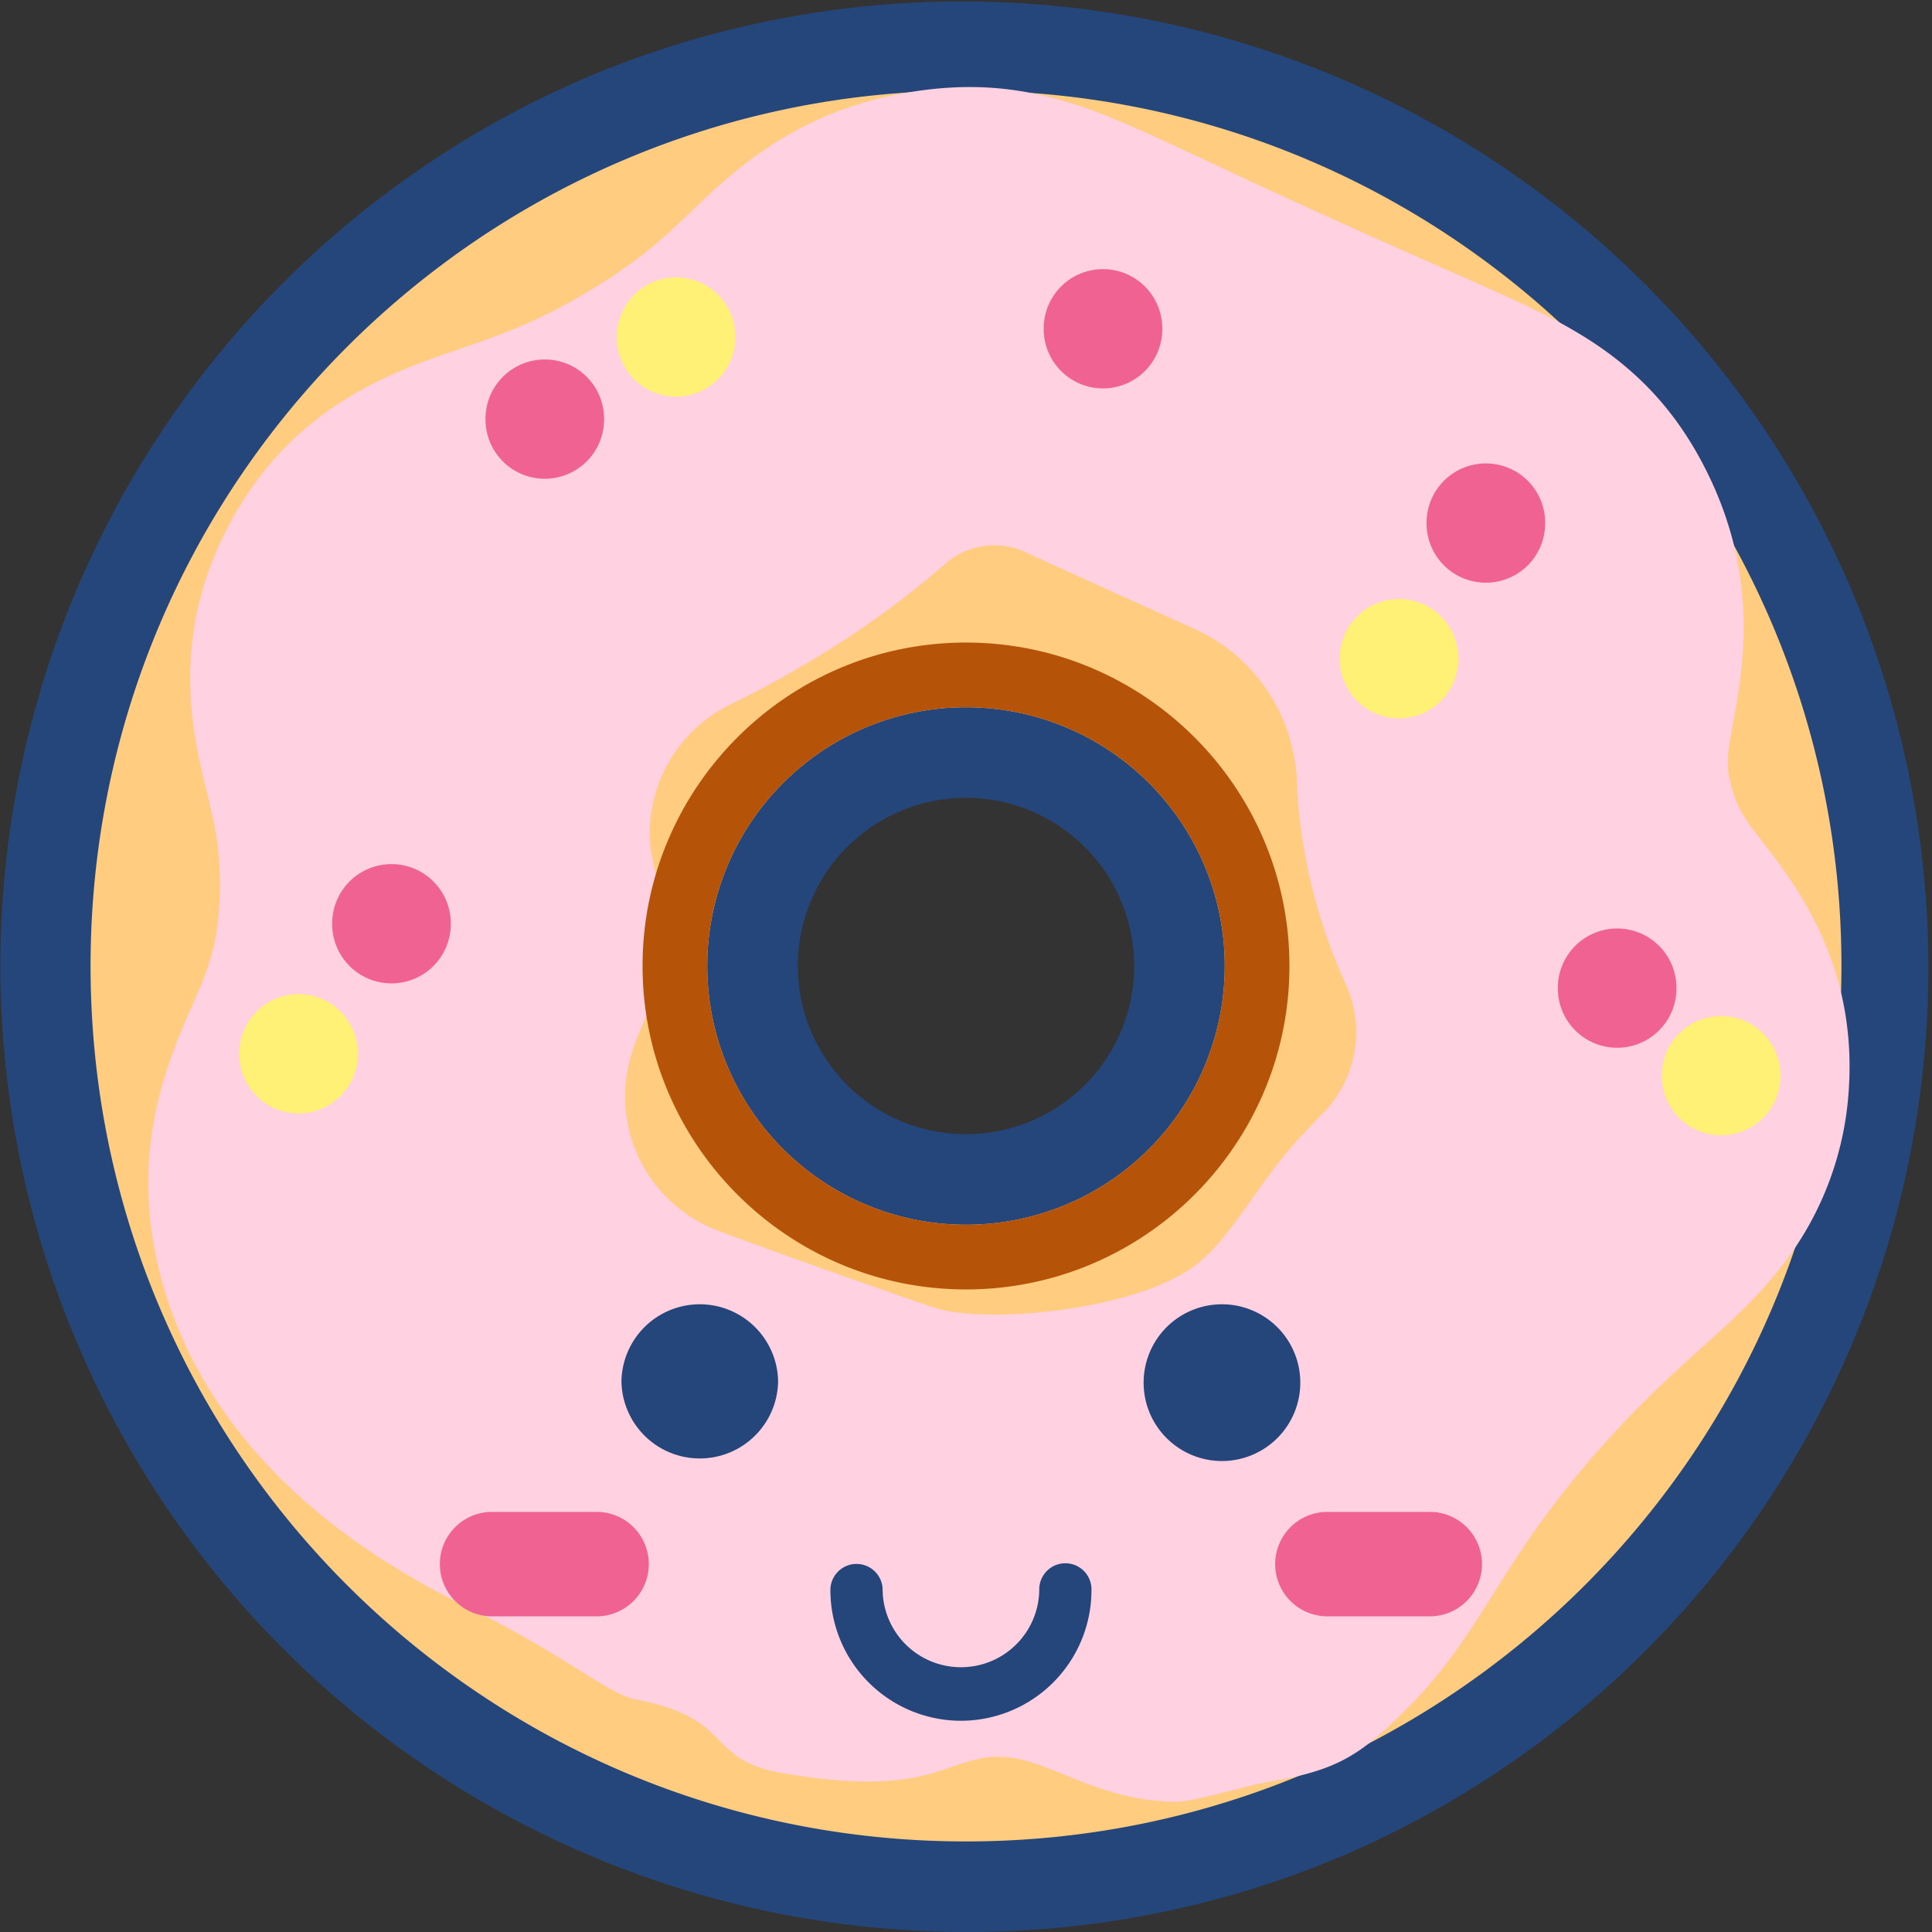 <!-- <svg width="200" height="200" viewBox="0 0 200 200" xmlns="http://www.w3.org/2000/svg"><g fill="none" fill-rule="evenodd"><path fill="#FFF" d="M99 52h84v34H99z"/><path d="M23 163c-7.398 0-13.843-4.027-17.303-10A19.886 19.886 0 0 0 3 163c0 11.046 8.954 20 20 20h20v-20H23z" fill="#3ECC5F"/><path d="M112.98 57.376L183 53V43c0-11.046-8.954-20-20-20H73l-2.5-4.33c-1.112-1.925-3.889-1.925-5 0L63 23l-2.5-4.33c-1.111-1.925-3.889-1.925-5 0L53 23l-2.5-4.33c-1.111-1.925-3.889-1.925-5 0L43 23c-.022 0-.042.003-.065.003l-4.142-4.141c-1.57-1.571-4.252-.853-4.828 1.294l-1.369 5.104-5.192-1.392c-2.148-.575-4.111 1.389-3.535 3.536l1.39 5.193-5.102 1.367c-2.148.576-2.867 3.259-1.296 4.83l4.142 4.142c0 .021-.003.042-.003.064l-4.33 2.5c-1.925 1.111-1.925 3.889 0 5L23 53l-4.33 2.5c-1.925 1.111-1.925 3.889 0 5L23 63l-4.33 2.5c-1.925 1.111-1.925 3.889 0 5L23 73l-4.33 2.5c-1.925 1.111-1.925 3.889 0 5L23 83l-4.33 2.5c-1.925 1.111-1.925 3.889 0 5L23 93l-4.33 2.5c-1.925 1.111-1.925 3.889 0 5L23 103l-4.33 2.5c-1.925 1.111-1.925 3.889 0 5L23 113l-4.33 2.5c-1.925 1.111-1.925 3.889 0 5L23 123l-4.33 2.5c-1.925 1.111-1.925 3.889 0 5L23 133l-4.33 2.5c-1.925 1.111-1.925 3.889 0 5L23 143l-4.33 2.5c-1.925 1.111-1.925 3.889 0 5L23 153l-4.33 2.5c-1.925 1.111-1.925 3.889 0 5L23 163c0 11.046 8.954 20 20 20h120c11.046 0 20-8.954 20-20V83l-70.02-4.376A10.645 10.645 0 0 1 103 68c0-5.621 4.37-10.273 9.98-10.624" fill="#3ECC5F"/><path fill="#3ECC5F" d="M143 183h30v-40h-30z"/><path d="M193 158c-.219 0-.428.037-.639.064-.038-.15-.074-.301-.116-.451A5 5 0 0 0 190.32 148a4.96 4.96 0 0 0-3.016 1.036 26.531 26.531 0 0 0-.335-.336 4.955 4.955 0 0 0 1.011-2.987 5 5 0 0 0-9.599-1.959c-.148-.042-.297-.077-.445-.115.027-.211.064-.42.064-.639a5 5 0 0 0-5-5 5 5 0 0 0-5 5c0 .219.037.428.064.639-.148.038-.297.073-.445.115a4.998 4.998 0 0 0-9.599 1.959c0 1.125.384 2.151 1.011 2.987-3.717 3.632-6.031 8.693-6.031 14.3 0 11.046 8.954 20 20 20 9.339 0 17.16-6.41 19.361-15.064.211.027.42.064.639.064a5 5 0 0 0 5-5 5 5 0 0 0-5-5" fill="#44D860"/><path fill="#3ECC5F" d="M153 123h30v-20h-30z"/><path d="M193 115.5a2.5 2.5 0 1 0 0-5c-.109 0-.214.019-.319.032-.02-.075-.037-.15-.058-.225a2.501 2.501 0 0 0-.963-4.807c-.569 0-1.088.197-1.508.518a6.653 6.653 0 0 0-.168-.168c.314-.417.506-.931.506-1.494a2.5 2.5 0 0 0-4.8-.979A9.987 9.987 0 0 0 183 103c-5.522 0-10 4.478-10 10s4.478 10 10 10c.934 0 1.833-.138 2.69-.377a2.5 2.5 0 0 0 4.8-.979c0-.563-.192-1.077-.506-1.494.057-.055.113-.111.168-.168.42.321.939.518 1.508.518a2.5 2.5 0 0 0 .963-4.807c.021-.074.038-.15.058-.225.105.013.21.032.319.032" fill="#44D860"/><path d="M63 55.5a2.5 2.5 0 0 1-2.5-2.5c0-4.136-3.364-7.5-7.5-7.5s-7.5 3.364-7.5 7.5a2.5 2.5 0 1 1-5 0c0-6.893 5.607-12.5 12.5-12.5S65.5 46.107 65.5 53a2.5 2.5 0 0 1-2.5 2.5" fill="#000"/><path d="M103 183h60c11.046 0 20-8.954 20-20V93h-60c-11.046 0-20 8.954-20 20v70z" fill="#FFFF50"/><path d="M168.02 124h-50.04a1 1 0 1 1 0-2h50.04a1 1 0 1 1 0 2m0 20h-50.04a1 1 0 1 1 0-2h50.04a1 1 0 1 1 0 2m0 20h-50.04a1 1 0 1 1 0-2h50.04a1 1 0 1 1 0 2m0-49.814h-50.04a1 1 0 1 1 0-2h50.04a1 1 0 1 1 0 2m0 19.814h-50.04a1 1 0 1 1 0-2h50.04a1 1 0 1 1 0 2m0 20h-50.04a1 1 0 1 1 0-2h50.04a1 1 0 1 1 0 2M183 61.611c-.012 0-.022-.006-.034-.005-3.09.105-4.552 3.196-5.842 5.923-1.346 2.85-2.387 4.703-4.093 4.647-1.889-.068-2.969-2.202-4.113-4.46-1.314-2.594-2.814-5.536-5.963-5.426-3.046.104-4.513 2.794-5.807 5.167-1.377 2.528-2.314 4.065-4.121 3.994-1.927-.07-2.951-1.805-4.136-3.813-1.321-2.236-2.848-4.75-5.936-4.664-2.994.103-4.465 2.385-5.763 4.4-1.373 2.13-2.335 3.428-4.165 3.351-1.973-.07-2.992-1.51-4.171-3.177-1.324-1.873-2.816-3.993-5.895-3.89-2.928.1-4.399 1.97-5.696 3.618-1.232 1.564-2.194 2.802-4.229 2.724a1 1 0 0 0-.072 2c3.017.101 4.545-1.8 5.872-3.487 1.177-1.496 2.193-2.787 4.193-2.855 1.926-.082 2.829 1.115 4.195 3.045 1.297 1.834 2.769 3.914 5.731 4.021 3.103.104 4.596-2.215 5.918-4.267 1.182-1.834 2.202-3.417 4.15-3.484 1.793-.067 2.769 1.35 4.145 3.681 1.297 2.197 2.766 4.686 5.787 4.796 3.125.108 4.634-2.62 5.949-5.035 1.139-2.088 2.214-4.06 4.119-4.126 1.793-.042 2.728 1.595 4.111 4.33 1.292 2.553 2.757 5.445 5.825 5.556l.169.003c3.064 0 4.518-3.075 5.805-5.794 1.139-2.41 2.217-4.68 4.067-4.773v-2z" fill="#000"/><path fill="#3ECC5F" d="M83 183h40v-40H83z"/><path d="M143 158c-.219 0-.428.037-.639.064-.038-.15-.074-.301-.116-.451A5 5 0 0 0 140.32 148a4.96 4.96 0 0 0-3.016 1.036 26.531 26.531 0 0 0-.335-.336 4.955 4.955 0 0 0 1.011-2.987 5 5 0 0 0-9.599-1.959c-.148-.042-.297-.077-.445-.115.027-.211.064-.42.064-.639a5 5 0 0 0-5-5 5 5 0 0 0-5 5c0 .219.037.428.064.639-.148.038-.297.073-.445.115a4.998 4.998 0 0 0-9.599 1.959c0 1.125.384 2.151 1.011 2.987-3.717 3.632-6.031 8.693-6.031 14.3 0 11.046 8.954 20 20 20 9.339 0 17.16-6.41 19.361-15.064.211.027.42.064.639.064a5 5 0 0 0 5-5 5 5 0 0 0-5-5" fill="#44D860"/><path fill="#3ECC5F" d="M83 123h40v-20H83z"/><path d="M133 115.5a2.5 2.5 0 1 0 0-5c-.109 0-.214.019-.319.032-.02-.075-.037-.15-.058-.225a2.501 2.501 0 0 0-.963-4.807c-.569 0-1.088.197-1.508.518a6.653 6.653 0 0 0-.168-.168c.314-.417.506-.931.506-1.494a2.5 2.5 0 0 0-4.8-.979A9.987 9.987 0 0 0 123 103c-5.522 0-10 4.478-10 10s4.478 10 10 10c.934 0 1.833-.138 2.69-.377a2.5 2.5 0 0 0 4.8-.979c0-.563-.192-1.077-.506-1.494.057-.055.113-.111.168-.168.42.321.939.518 1.508.518a2.5 2.5 0 0 0 .963-4.807c.021-.074.038-.15.058-.225.105.013.21.032.319.032" fill="#44D860"/><path d="M143 41.75c-.16 0-.33-.02-.49-.05a2.52 2.52 0 0 1-.47-.14c-.15-.06-.29-.14-.431-.23-.13-.09-.259-.2-.38-.31-.109-.12-.219-.24-.309-.38s-.17-.28-.231-.43a2.619 2.619 0 0 1-.189-.96c0-.16.02-.33.05-.49.03-.16.08-.31.139-.47.061-.15.141-.29.231-.43.09-.13.2-.26.309-.38.121-.11.25-.22.38-.31.141-.09.281-.17.431-.23.149-.06.31-.11.47-.14.32-.07.65-.07.98 0 .159.03.32.08.47.14.149.06.29.14.43.23.13.09.259.2.38.31.11.12.22.25.31.38.09.14.17.28.23.43.06.16.11.31.14.47.029.16.05.33.05.49 0 .66-.271 1.31-.73 1.77-.121.11-.25.22-.38.31-.14.09-.281.17-.43.23a2.565 2.565 0 0 1-.96.19m20-1.25c-.66 0-1.3-.27-1.771-.73a3.802 3.802 0 0 1-.309-.38c-.09-.14-.17-.28-.231-.43a2.619 2.619 0 0 1-.189-.96c0-.66.27-1.3.729-1.77.121-.11.25-.22.38-.31.141-.09.281-.17.431-.23.149-.06.31-.11.47-.14.32-.07.66-.07.98 0 .159.03.32.08.47.14.149.06.29.14.43.23.13.09.259.2.38.31.459.47.73 1.11.73 1.77 0 .16-.021.33-.05.49-.03.16-.08.32-.14.47-.07.15-.14.29-.23.43-.09.13-.2.26-.31.38-.121.11-.25.22-.38.31-.14.09-.281.17-.43.23a2.565 2.565 0 0 1-.96.19" fill="#000"/></g></svg> -->
<svg t="1659498739679" class="icon" viewBox="0 0 1024 1024" version="1.1" xmlns="http://www.w3.org/2000/svg" p-id="15872" width="200" height="200"><rect x="0" y="0" width="1024" height="1024" fill="#333333" stroke="none"/><path d="M512 1023.999A512.125 512.125 0 0 1 312.743 40.251 512.114 512.114 0 0 1 711.314 983.736 508.891 508.891 0 0 1 512 1023.999z m0-601.142a89.143 89.143 0 1 0 89.143 89.143 89.246 89.246 0 0 0-89.143-89.143z" fill="#25467A" p-id="15873"></path><path d="M976 512c0 256.251-207.737 464-464 464S48 768.251 48 512 255.749 48 512 48s464 207.737 464 464zM512 374.857a137.143 137.143 0 1 0 137.143 137.143 137.143 137.143 0 0 0-137.143-137.143z" fill="#FFCC80" p-id="15874"></path><path d="M623.657 954.994c-38.766 0-64.811-20.069-86.606-23.177-35.154-5.006-35.783 22.937-122.148 8-42.046-7.257-24.651-29.006-78.297-39.154-14.354-2.709-36.469-23.223-89.508-49.143-34.674-16.937-64.571-36.731-88.88-58.846-36.331-32.983-60.697-71.326-72.434-113.874-18.48-67.04 3.051-116.091 15.92-145.406 8.571-19.531 14.24-32.434 14.789-61.166 0.434-22.583-2.789-35.737-6.857-52.4-7.417-30.171-19.749-80.674 10.914-140.023 33.223-64.194 87.12-82.583 122.788-94.754 20.32-6.926 41.337-14.091 70.229-31.623 26.457-16.069 39.371-28.446 53.04-41.554 22.857-21.909 57.394-55.029 121.051-63.851 29.337-4.069 55.223-1.623 83.931 7.931 18.869 6.286 37.84 15.166 69.269 29.874 16.629 7.794 37.314 17.486 63.417 29.326 24.537 11.131 44.709 20.023 60.914 27.166 33.429 14.72 53.611 23.611 71.383 34.286 28.457 17.017 48.857 38 64.229 66.011 32.651 59.543 23.337 110.411 17.76 140.8-3.097 16.96-4.046 22.069-0.663 34.149 3.303 11.806 7.211 16.869 16.651 29.097 17.463 22.64 49.966 64.777 45.303 131.428a168.571 168.571 0 0 1-33.966 90.994c-13.371 17.714-28.206 31.051-43.909 45.143-12.891 11.657-27.509 24.823-45.234 43.863-32.869 35.429-50.137 62.697-65.36 86.857-12.743 20.16-24.777 39.2-42.286 57.143-26.629 27.337-38.674 36-76.183 42.206-10.137 1.6-40.171 10.697-49.257 10.697zM333.737 562.102a76 76 0 0 0 46.64 90.114c29.897 11.303 107.92 38.766 115.726 41.143 26.926 8.297 104.4 1.44 136.514-22.046 20.171-14.754 33.074-43.36 56.686-68.777q6.343-6.857 12.286-12.937a61.143 61.143 0 0 0 11.634-68.046 291.428 291.428 0 0 1-15.44-42.434 280.388 280.388 0 0 1-10.423-65.246 92.651 92.651 0 0 0-54.686-80.743c-36.834-16.64-79.223-35.84-88.754-40.297l-0.251-0.114a39.269 39.269 0 0 0-42.514 6 487.382 487.382 0 0 1-69.006 50.103c-16.137 9.794-31.12 17.817-44.88 24.48a76.16 76.16 0 0 0-42.766 72.674c0.514 9.509 8.263 37.806 8 48.743-0.606 34.046-12.766 44.149-18.766 67.383z" fill="#FFD1E1" p-id="15875"></path><path d="M512 340.571c-94.526 0-171.428 76.903-171.428 171.428s76.903 171.428 171.428 171.428 171.428-76.903 171.428-171.428-76.903-171.428-171.428-171.428z m0 308.571a137.143 137.143 0 1 1 137.143-137.143 137.143 137.143 0 0 1-137.143 137.143z" fill="#B55408" p-id="15876"></path><path d="M507.577 977.085zM511.337 977.085z" fill="#EFEBE9" p-id="15877"></path><path d="M507.577 977.085zM511.051 977.085z" fill="#D7CCC8" p-id="15878"></path><path d="M507.577 977.085zM511.051 977.085z" fill="#EFEBE9" p-id="15879"></path><path d="M509.314 912.045a69.28 69.28 0 0 1-69.189-69.223 13.851 13.851 0 0 1 27.68-0.834v0.834a41.52 41.52 0 0 0 83.029 0 13.84 13.84 0 1 1 27.669-0.834v0.834a69.269 69.269 0 0 1-69.189 69.223zM329.383 732.137a41.52 41.52 0 0 0 83.029 0.057v-0.057a41.52 41.52 0 0 0-83.029 0zM606.148 732.137a41.52 41.52 0 1 0 83.029 0.08v-0.08a41.52 41.52 0 0 0-83.029 0z" fill="#25467A" p-id="15880"></path><path d="M315.554 801.336h-55.291a27.68 27.68 0 0 0 0 55.349h55.383a27.68 27.68 0 1 0 0-55.349h-0.091z m442.811 0h-55.36a27.68 27.68 0 0 0 0 55.349h55.36a27.68 27.68 0 0 0 0-55.349z" fill="#F06292" p-id="15881"></path><path d="M288.754 222.137m-31.429 0a31.429 31.429 0 1 0 62.857 0 31.429 31.429 0 1 0-62.857 0Z" fill="#F06292" p-id="15882"></path><path d="M787.543 277.234m-31.429 0a31.429 31.429 0 1 0 62.857 0 31.429 31.429 0 1 0-62.857 0Z" fill="#F06292" p-id="15883"></path><path d="M857.131 523.725m-31.429 0a31.429 31.429 0 1 0 62.857 0 31.429 31.429 0 1 0-62.857 0Z" fill="#F06292" p-id="15884"></path><path d="M207.497 489.6m-31.429 0a31.429 31.429 0 1 0 62.857 0 31.429 31.429 0 1 0-62.857 0Z" fill="#F06292" p-id="15885"></path><path d="M584.617 174.251m-31.429 0a31.429 31.429 0 1 0 62.857 0 31.429 31.429 0 1 0-62.857 0Z" fill="#F06292" p-id="15886"></path><path d="M912.24 570.125m-31.429 0a31.429 31.429 0 1 0 62.857 0 31.429 31.429 0 1 0-62.857 0Z" fill="#FFF176" p-id="15887"></path><path d="M158.252 558.525m-31.429 0a31.429 31.429 0 1 0 62.857 0 31.429 31.429 0 1 0-62.857 0Z" fill="#FFF176" p-id="15888"></path><path d="M358.343 178.628m-31.429 0a31.429 31.429 0 1 0 62.857 0 31.429 31.429 0 1 0-62.857 0Z" fill="#FFF176" p-id="15889"></path><path d="M741.531 349.108m-31.429 0a31.429 31.429 0 1 0 62.857 0 31.429 31.429 0 1 0-62.857 0Z" fill="#FFF176" p-id="15890"></path></svg>